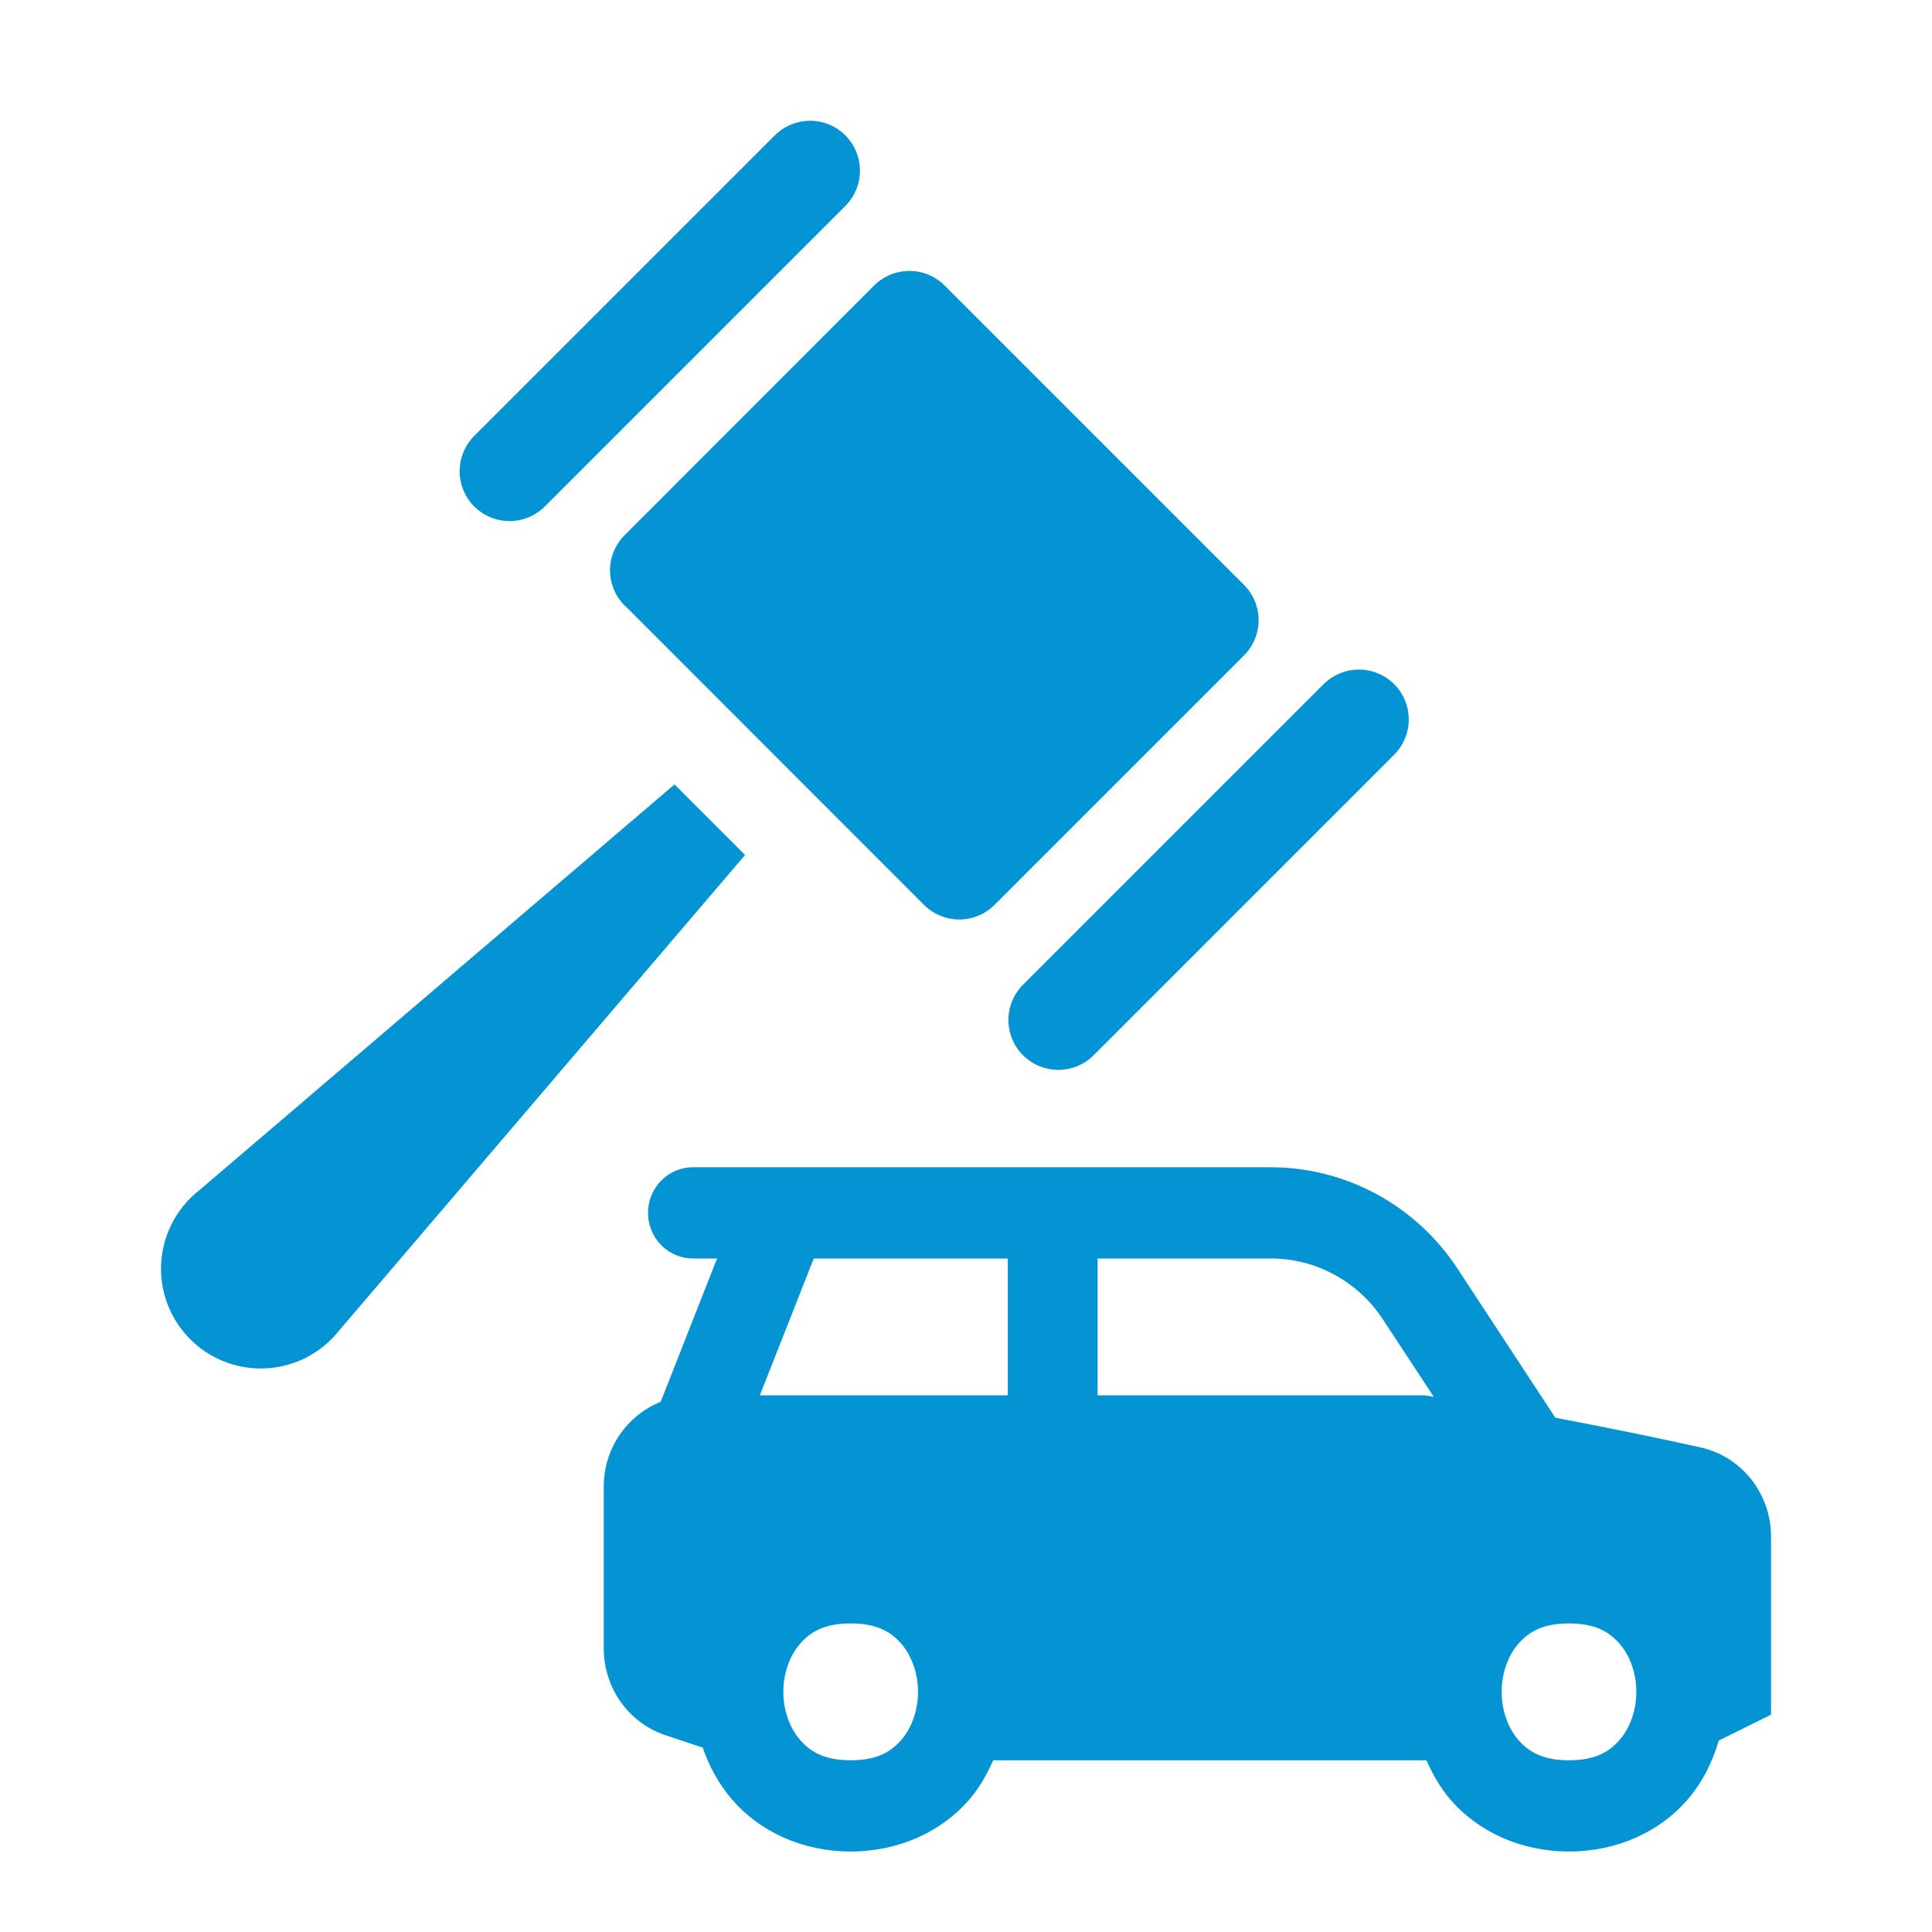 <svg width="60" height="60" viewBox="0 0 60 60" fill="none" xmlns="http://www.w3.org/2000/svg">
<path d="M21.539 36.25C21.354 36.248 21.171 36.282 20.999 36.352C20.828 36.422 20.672 36.526 20.54 36.658C20.409 36.79 20.304 36.947 20.233 37.12C20.162 37.293 20.125 37.479 20.125 37.667C20.125 37.855 20.162 38.04 20.233 38.214C20.304 38.387 20.409 38.544 20.54 38.676C20.672 38.807 20.828 38.911 20.999 38.981C21.171 39.051 21.354 39.086 21.539 39.084H22.269L20.518 43.535C19.484 43.95 18.75 44.968 18.75 46.167V51.197C18.75 52.422 19.524 53.508 20.67 53.889L21.825 54.274C22.026 54.865 22.332 55.426 22.762 55.917C23.598 56.873 24.908 57.5 26.419 57.5C27.929 57.5 29.239 56.873 30.076 55.917C30.407 55.538 30.65 55.111 30.844 54.667H44.301C44.495 55.111 44.738 55.538 45.069 55.917C45.906 56.873 47.216 57.5 48.726 57.5C50.237 57.5 51.547 56.873 52.384 55.917C52.865 55.367 53.182 54.726 53.377 54.055L55.001 53.25V47.719C55.001 46.39 54.094 45.237 52.817 44.952C51.613 44.683 50.007 44.352 48.302 44.028L45.268 39.404C43.977 37.434 41.797 36.25 39.468 36.25H28.51H24.327H21.539ZM25.272 39.084H28.51H31.299V43.333H23.598L25.272 39.084ZM34.087 39.084H39.468C40.869 39.084 42.173 39.793 42.948 40.976L44.527 43.38C44.434 43.367 44.337 43.347 44.244 43.333H34.087V39.084ZM26.419 50.417C27.232 50.417 27.665 50.676 27.99 51.048C28.315 51.419 28.51 51.971 28.51 52.542C28.51 53.112 28.315 53.664 27.99 54.036C27.665 54.408 27.232 54.667 26.419 54.667C25.605 54.667 25.173 54.408 24.848 54.036C24.522 53.664 24.327 53.112 24.327 52.542C24.327 51.971 24.522 51.419 24.848 51.048C25.173 50.676 25.605 50.417 26.419 50.417ZM48.726 50.417C49.54 50.417 49.972 50.676 50.298 51.048C50.623 51.419 50.818 51.971 50.818 52.542C50.818 53.112 50.623 53.664 50.298 54.036C49.972 54.408 49.54 54.667 48.726 54.667C47.913 54.667 47.481 54.408 47.155 54.036C46.83 53.664 46.635 53.112 46.635 52.542C46.635 51.971 46.83 51.419 47.155 51.048C47.481 50.676 47.913 50.417 48.726 50.417Z" fill="#0493D3"/>
<path d="M25.112 3.751C24.71 3.763 24.328 3.931 24.047 4.22L14.751 13.516C14.602 13.659 14.483 13.83 14.402 14.019C14.32 14.208 14.277 14.412 14.274 14.618C14.272 14.824 14.311 15.028 14.389 15.219C14.467 15.41 14.582 15.584 14.728 15.729C14.874 15.875 15.047 15.99 15.238 16.068C15.429 16.146 15.633 16.185 15.84 16.183C16.046 16.181 16.249 16.138 16.439 16.056C16.628 15.974 16.799 15.855 16.942 15.707L26.238 6.411C26.462 6.193 26.615 5.913 26.677 5.607C26.738 5.301 26.706 4.983 26.585 4.696C26.463 4.408 26.257 4.164 25.995 3.995C25.732 3.827 25.424 3.741 25.112 3.751ZM28.241 8.414C28.035 8.414 27.832 8.455 27.642 8.534C27.453 8.614 27.281 8.73 27.137 8.877L19.453 16.566C19.294 16.711 19.166 16.888 19.078 17.085C18.991 17.282 18.945 17.495 18.945 17.71C18.945 17.936 18.994 18.159 19.089 18.364C19.184 18.569 19.323 18.751 19.496 18.896L28.683 28.09C28.827 28.237 29 28.354 29.19 28.434C29.38 28.514 29.584 28.556 29.791 28.556C29.995 28.556 30.197 28.515 30.385 28.437C30.574 28.358 30.745 28.244 30.889 28.099L38.618 20.37C38.766 20.226 38.884 20.053 38.965 19.862C39.045 19.672 39.087 19.466 39.087 19.259C39.087 19.054 39.046 18.85 38.966 18.661C38.887 18.471 38.77 18.299 38.624 18.155L29.352 8.883C29.346 8.877 29.34 8.871 29.334 8.865C29.043 8.576 28.651 8.414 28.241 8.414ZM42.155 20.794C41.753 20.806 41.371 20.974 41.09 21.263L31.794 30.559C31.645 30.702 31.526 30.873 31.445 31.062C31.363 31.251 31.32 31.455 31.317 31.661C31.315 31.867 31.355 32.072 31.432 32.262C31.51 32.453 31.625 32.627 31.771 32.772C31.917 32.918 32.09 33.033 32.281 33.111C32.472 33.189 32.677 33.228 32.883 33.226C33.089 33.224 33.292 33.181 33.482 33.099C33.671 33.017 33.842 32.899 33.985 32.75L43.281 23.454C43.505 23.236 43.658 22.956 43.72 22.65C43.782 22.344 43.75 22.026 43.628 21.739C43.506 21.451 43.301 21.207 43.038 21.038C42.775 20.87 42.467 20.785 42.155 20.794ZM20.948 24.361L6.196 36.959C5.824 37.249 5.523 37.619 5.316 38.042C5.109 38.465 5.001 38.93 5 39.401C5 40.223 5.327 41.011 5.908 41.592C6.489 42.173 7.277 42.5 8.099 42.5C8.561 42.5 9.017 42.397 9.434 42.198C9.851 41.999 10.218 41.709 10.508 41.35C10.513 41.344 10.518 41.338 10.523 41.332L10.526 41.329L23.139 26.552L20.948 24.361Z" fill="#0493D3"/>
</svg>
